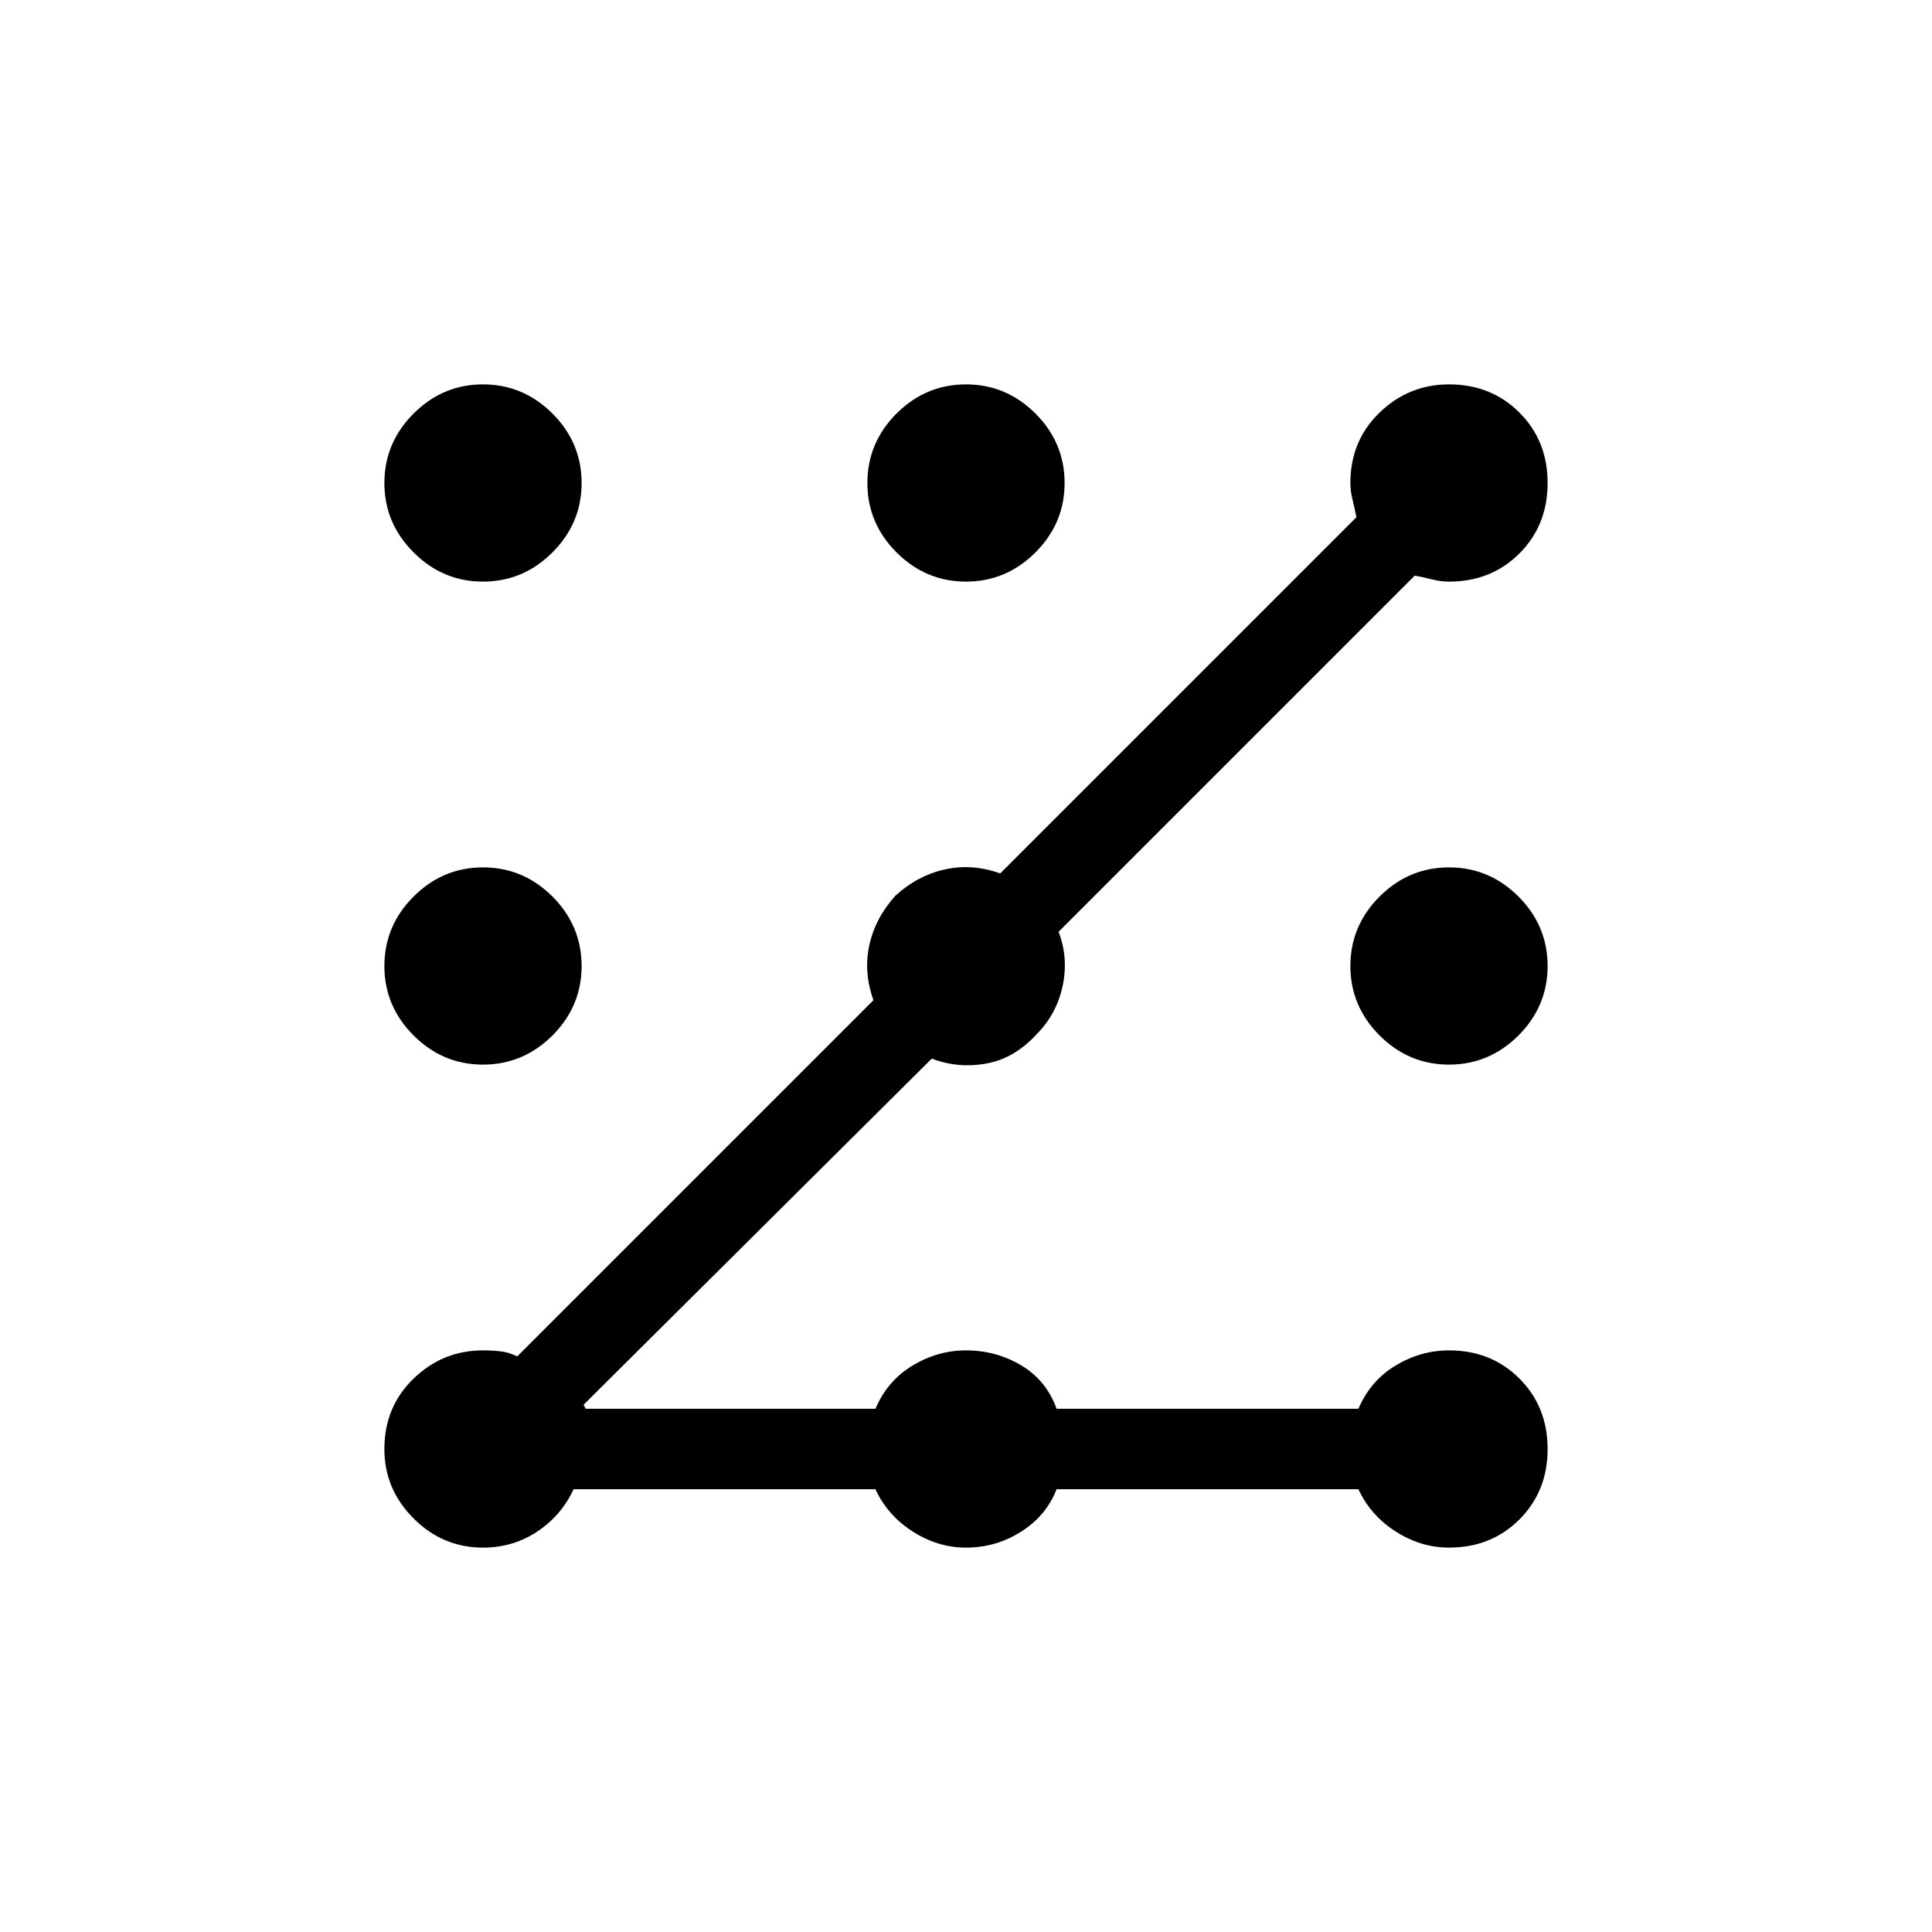 <svg xmlns="http://www.w3.org/2000/svg" height="24" width="24"><path d="M6 7.225Q5.5 7.225 5.138 6.862Q4.775 6.5 4.775 6Q4.775 5.5 5.138 5.137Q5.5 4.775 6 4.775Q6.5 4.775 6.863 5.137Q7.225 5.5 7.225 6Q7.225 6.5 6.863 6.862Q6.5 7.225 6 7.225ZM6 19.225Q5.5 19.225 5.138 18.863Q4.775 18.5 4.775 18Q4.775 17.475 5.138 17.125Q5.5 16.775 6 16.775Q6.125 16.775 6.225 16.788Q6.325 16.8 6.425 16.85L10.85 12.425Q10.725 12.075 10.8 11.737Q10.875 11.4 11.125 11.125Q11.4 10.875 11.738 10.8Q12.075 10.725 12.425 10.85L16.85 6.425Q16.825 6.3 16.8 6.2Q16.775 6.1 16.775 6Q16.775 5.475 17.138 5.125Q17.5 4.775 18 4.775Q18.525 4.775 18.875 5.125Q19.225 5.475 19.225 6Q19.225 6.525 18.875 6.875Q18.525 7.225 18 7.225Q17.9 7.225 17.8 7.2Q17.7 7.175 17.575 7.15L13.15 11.575Q13.275 11.9 13.2 12.25Q13.125 12.6 12.875 12.85Q12.6 13.15 12.25 13.212Q11.9 13.275 11.575 13.15L7.25 17.45L7.275 17.5H10.875Q11.025 17.15 11.338 16.962Q11.65 16.775 12 16.775Q12.375 16.775 12.688 16.962Q13 17.15 13.125 17.5H16.875Q17.025 17.15 17.338 16.962Q17.65 16.775 18 16.775Q18.525 16.775 18.875 17.125Q19.225 17.475 19.225 18Q19.225 18.525 18.875 18.875Q18.525 19.225 18 19.225Q17.65 19.225 17.338 19.025Q17.025 18.825 16.875 18.5H13.125Q13 18.825 12.688 19.025Q12.375 19.225 12 19.225Q11.65 19.225 11.338 19.025Q11.025 18.825 10.875 18.5H7.125Q6.975 18.825 6.675 19.025Q6.375 19.225 6 19.225ZM12 7.225Q11.5 7.225 11.137 6.862Q10.775 6.5 10.775 6Q10.775 5.5 11.137 5.137Q11.5 4.775 12 4.775Q12.5 4.775 12.863 5.137Q13.225 5.5 13.225 6Q13.225 6.5 12.863 6.862Q12.5 7.225 12 7.225ZM6 13.225Q5.5 13.225 5.138 12.863Q4.775 12.5 4.775 12Q4.775 11.5 5.138 11.137Q5.5 10.775 6 10.775Q6.5 10.775 6.863 11.137Q7.225 11.5 7.225 12Q7.225 12.5 6.863 12.863Q6.5 13.225 6 13.225ZM18 13.225Q17.5 13.225 17.138 12.863Q16.775 12.5 16.775 12Q16.775 11.5 17.138 11.137Q17.5 10.775 18 10.775Q18.5 10.775 18.863 11.137Q19.225 11.5 19.225 12Q19.225 12.5 18.863 12.863Q18.5 13.225 18 13.225Z"/></svg>